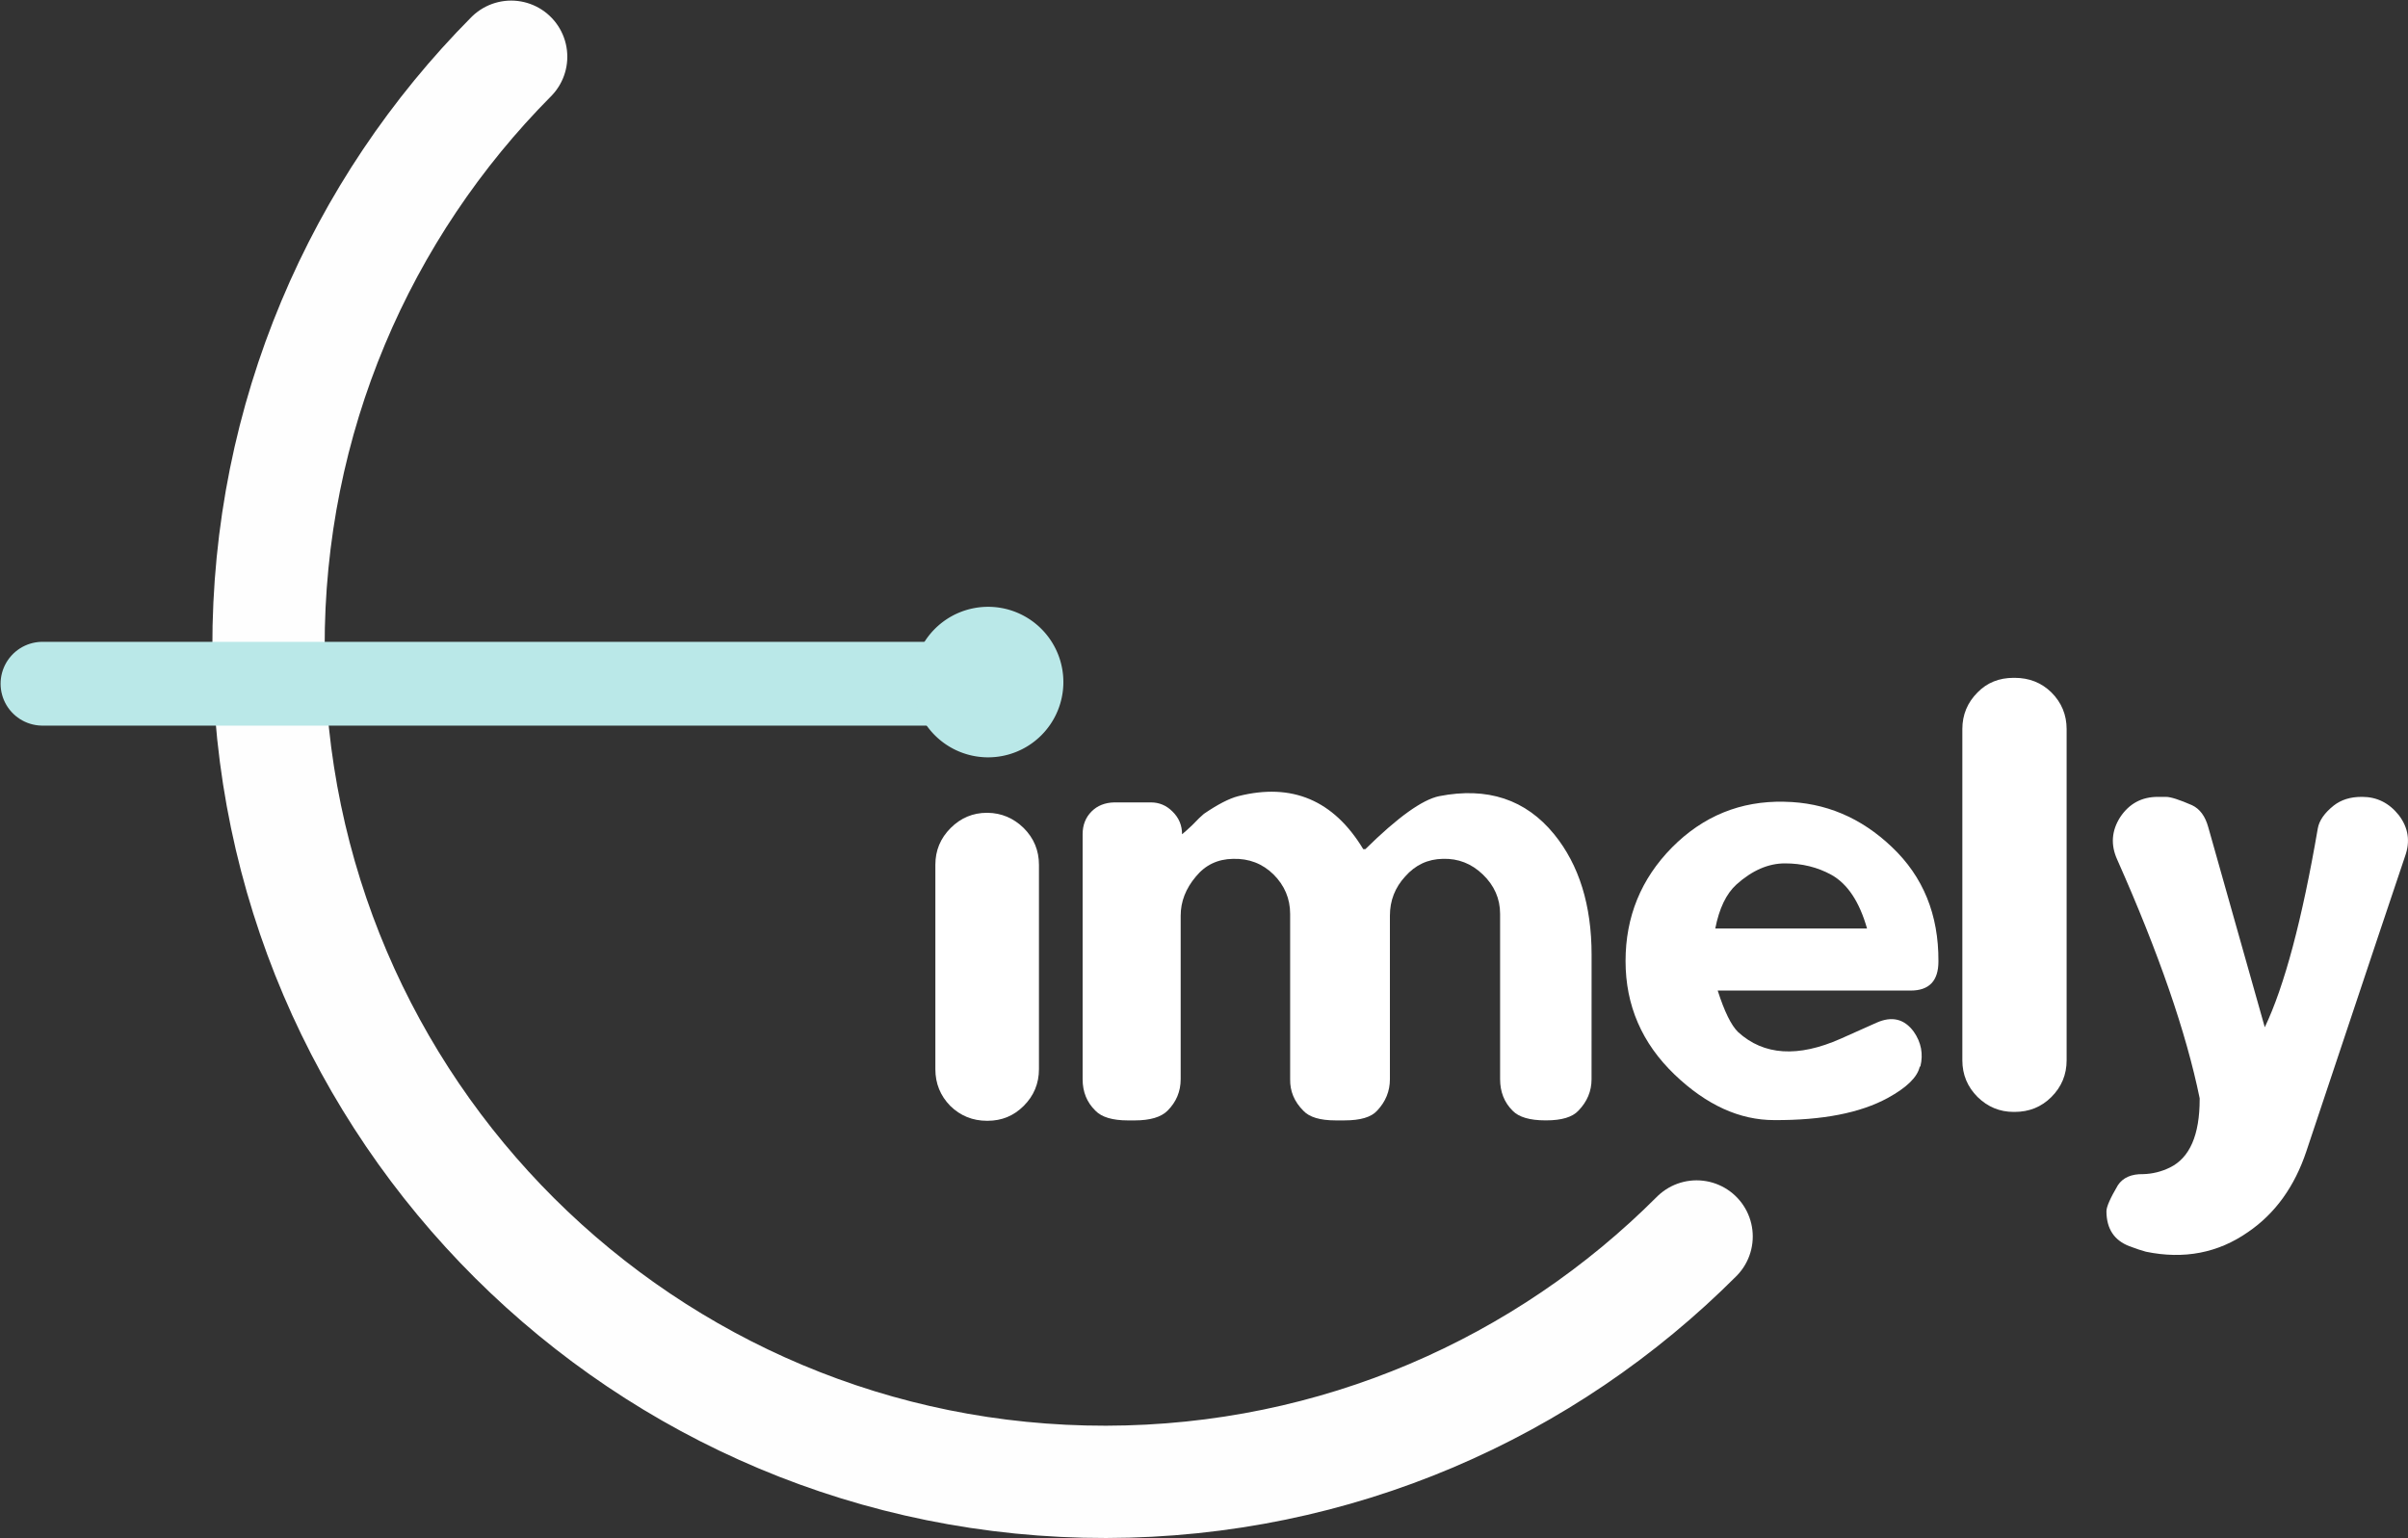 <?xml version="1.0" encoding="UTF-8" standalone="no"?>
<!-- Created with Inkscape (http://www.inkscape.org/) -->

<svg
   xmlns:dc="http://purl.org/dc/elements/1.1/"
   xmlns:cc="http://creativecommons.org/ns#"
   xmlns:rdf="http://www.w3.org/1999/02/22-rdf-syntax-ns#"
   xmlns:svg="http://www.w3.org/2000/svg"
   xmlns="http://www.w3.org/2000/svg"
   xmlns:sodipodi="http://sodipodi.sourceforge.net/DTD/sodipodi-0.dtd"
   xmlns:inkscape="http://www.inkscape.org/namespaces/inkscape"
   width="143.659mm"
   height="91.769mm"
   viewBox="0 0 143.659 91.769"
   version="1.1"
   id="svg2456"
   sodipodi:docname="timely-logo.svg"
   inkscape:version="0.92.3 (2405546, 2018-03-11)">
  <rect x="0" y="0" width="143.659" height="91.769" fill="#333333" stroke="none"/>
  <defs
     id="defs2450" />
  <sodipodi:namedview
     id="base"
     pagecolor="#ffffff"
     bordercolor="#666666"
     borderopacity="1.0"
     inkscape:pageopacity="0.0"
     inkscape:pageshadow="2"
     inkscape:zoom="0.53588673"
     inkscape:cx="187.61782"
     inkscape:cy="-275.86578"
     inkscape:document-units="mm"
     inkscape:current-layer="layer1"
     showgrid="false"
     inkscape:window-width="1873"
     inkscape:window-height="1025"
     inkscape:window-x="47"
     inkscape:window-y="27"
     inkscape:window-maximized="1" />
  <g
     inkscape:label="Layer 1"
     inkscape:groupmode="layer"
     id="layer1"
     transform="translate(405.315,134.42)">
    <path
       style="opacity:1;vector-effect:none;fill:none;fill-opacity:1;stroke:#fefefe;stroke-width:6.7;stroke-linecap:round;stroke-linejoin:miter;stroke-miterlimit:4;stroke-dasharray:none;stroke-dashoffset:0;stroke-opacity:1"
       d="m -304.097,-60.642 c -9.013,9.027 -21.467,14.619 -35.229,14.641 -27.525,0.043 -49.885,-22.213 -49.97,-49.737 -0.043,-13.762 5.491,-26.242 14.476,-35.297"
       id="path815"
       inkscape:connector-curvature="0"
       sodipodi:nodetypes="cssc" />
    <g
       aria-label="imely"
       style="font-style:normal;font-variant:normal;font-weight:normal;font-stretch:normal;font-size:42.333px;line-height:125%;font-family:Dyuthi;-inkscape-font-specification:Dyuthi;letter-spacing:0px;word-spacing:0px;fill:#000000;fill-opacity:1;stroke:none;stroke-width:0.265;stroke-linecap:butt;stroke-linejoin:miter;stroke-miterlimit:4;stroke-dasharray:none;stroke-opacity:1"
       id="text3172"
       transform="translate(-0.529,1.058)">
      <path
         d="m -345.903,-68.603 c -0.854,0 -1.585,-0.296 -2.191,-0.889 -0.593,-0.606 -0.889,-1.337 -0.889,-2.191 V -83.879 c 0,-0.854 0.303,-1.585 0.91,-2.191 0.606,-0.606 1.33,-0.91 2.17,-0.91 h 0.041 c 0.827,0.014 1.543,0.317 2.15,0.91 0.606,0.606 0.909,1.337 0.909,2.191 v 12.196 c 0,0.854 -0.303,1.585 -0.909,2.191 -0.593,0.593 -1.309,0.889 -2.15,0.889 z"
         style="font-style:normal;font-variant:normal;font-weight:normal;font-stretch:normal;font-size:42.333px;font-family:Dyuthi;-inkscape-font-specification:Dyuthi;fill:#ffffff;stroke:none;stroke-width:0.265;stroke-miterlimit:4;stroke-dasharray:none;stroke-opacity:1"
         id="path3203"
         inkscape:connector-curvature="0"
         sodipodi:nodetypes="scsscsccsscss" />
      <path
         d="m -309.833,-78.505 q 0,-4.444 -2.232,-7.193 -2.542,-3.121 -6.863,-2.274 -1.509,0.31 -4.403,3.163 h -0.124 q -2.646,-4.382 -7.462,-3.163 -0.806,0.207 -2.046,1.054 -0.207,0.165 -0.703,0.682 -0.393,0.372 -0.599,0.537 v 0 q 0,-0.806 -0.579,-1.364 -0.537,-0.537 -1.282,-0.537 h -2.191 q -0.827,0.021 -1.344,0.537 -0.537,0.537 -0.537,1.364 v 14.614 q 0,1.137 0.765,1.881 0.558,0.579 1.943,0.579 h 0.393 q 1.385,0 1.964,-0.579 0.785,-0.785 0.785,-1.881 v -9.757 q 0,-1.261 0.909,-2.336 0.848,-1.034 2.212,-1.054 1.426,-0.041 2.418,0.93 0.992,0.992 0.992,2.356 v 9.86 q -0.021,1.075 0.785,1.881 0.537,0.579 1.922,0.579 h 0.537 q 1.426,0 1.943,-0.579 0.765,-0.806 0.765,-1.881 v -9.757 q 0,-1.344 0.91,-2.336 0.909,-1.034 2.253,-1.054 1.364,-0.041 2.377,0.93 1.034,0.992 1.034,2.356 v 9.86 q 0,1.137 0.744,1.881 0.558,0.579 1.964,0.579 h 0.041 q 1.385,0 1.922,-0.579 0.785,-0.806 0.785,-1.881 z"
         style="font-style:normal;font-variant:normal;font-weight:normal;font-stretch:normal;font-size:42.333px;font-family:Dyuthi;-inkscape-font-specification:Dyuthi;fill:#ffffff;stroke:none;stroke-width:0.265;stroke-miterlimit:4;stroke-dasharray:none;stroke-opacity:1"
         id="path3205"
         inkscape:connector-curvature="0" />
      <path
         d="m -298.299,-83.962 q 1.53,0 2.77,0.682 1.447,0.806 2.129,3.204 h -9.054 q 0.351,-1.798 1.261,-2.625 1.406,-1.261 2.894,-1.261 z m -0.041,-3.679 q -3.907,-0.083 -6.697,2.729 -2.77,2.811 -2.77,6.78 0,3.969 2.935,6.78 2.832,2.708 5.932,2.708 4.32,0.021 6.78,-1.323 1.695,-0.93 1.902,-1.86 l 0.041,-0.021 q 0.269,-1.116 -0.393,-2.067 -0.848,-1.158 -2.232,-0.537 l -2.129,0.951 q -3.824,1.695 -6.118,-0.393 -0.62,-0.599 -1.22,-2.48 h 11.514 q 1.654,0 1.654,-1.736 v -0.021 q 0.021,-4.155 -2.77,-6.801 -2.77,-2.646 -6.429,-2.708 z"
         style="font-style:normal;font-variant:normal;font-weight:normal;font-stretch:normal;font-size:42.333px;font-family:Dyuthi;-inkscape-font-specification:Dyuthi;fill:#ffffff;stroke:none;stroke-width:0.265;stroke-miterlimit:4;stroke-dasharray:none;stroke-opacity:1"
         id="path3207"
         inkscape:connector-curvature="0" />
      <path
         d="m -281.493,-72.213 q 0,1.282 -0.909,2.191 -0.889,0.889 -2.191,0.889 h -0.062 q -1.24,0 -2.15,-0.889 -0.909,-0.91 -0.909,-2.191 v -19.761 q 0,-1.282 0.909,-2.191 0.848,-0.868 2.15,-0.868 h 0.062 q 1.302,0 2.191,0.868 0.909,0.91 0.909,2.191 z"
         style="font-style:normal;font-variant:normal;font-weight:normal;font-stretch:normal;font-size:42.333px;font-family:Dyuthi;-inkscape-font-specification:Dyuthi;fill:#ffffff;stroke:none;stroke-width:0.265;stroke-miterlimit:4;stroke-dasharray:none;stroke-opacity:1"
         id="path3209"
         inkscape:connector-curvature="0" />
      <path
         d="m -263.903,-87.93 q -0.992,0 -1.654,0.517 -0.827,0.661 -0.951,1.364 -1.406,8.186 -3.163,11.865 l -3.369,-11.927 q -0.269,-0.992 -0.972,-1.323 -1.137,-0.496 -1.55,-0.496 h -0.496 q -1.426,0 -2.232,1.199 -0.785,1.22 -0.186,2.542 3.721,8.372 4.92,14.242 v 0.062 q 0,3.204 -1.778,4.072 -0.765,0.372 -1.592,0.393 -1.054,-0.021 -1.509,0.661 -0.682,1.158 -0.682,1.55 v 0.041 q 0.021,1.53 1.364,2.046 0.599,0.227 0.992,0.331 3.411,0.703 6.098,-1.178 2.418,-1.654 3.473,-4.816 5.664,-16.971 5.891,-17.611 0.475,-1.323 -0.372,-2.439 -0.868,-1.096 -2.191,-1.096 z"
         style="font-style:normal;font-variant:normal;font-weight:normal;font-stretch:normal;font-size:42.333px;font-family:Dyuthi;-inkscape-font-specification:Dyuthi;fill:#ffffff;stroke:none;stroke-width:0.265;stroke-miterlimit:4;stroke-dasharray:none;stroke-opacity:1"
         id="path3211"
         inkscape:connector-curvature="0" />
    </g>
    <path
       style="fill:#ff0000;fill-rule:evenodd;stroke:#bae8e8;stroke-width:5;stroke-linecap:round;stroke-linejoin:miter;stroke-miterlimit:4;stroke-dasharray:none;stroke-opacity:1"
       d="m -402.78,-93.624 h 55.93"
       id="path836"
       inkscape:connector-curvature="0" />
    <path
       style="opacity:1;vector-effect:none;fill:#ff0000;fill-opacity:1;stroke:#bae8e8;stroke-width:5;stroke-linecap:round;stroke-linejoin:miter;stroke-miterlimit:4;stroke-dasharray:none;stroke-dashoffset:0;stroke-opacity:1"
       id="path861"
       sodipodi:type="arc"
       sodipodi:cx="-346.36597"
       sodipodi:cy="-93.722115"
       sodipodi:rx="1.9908466"
       sodipodi:ry="1.9908466"
       sodipodi:start="0"
       sodipodi:end="6.2769545"
       sodipodi:open="true"
       d="m -344.375,-93.722 a 1.991,1.991 0 0 1 -1.988,1.991 1.991,1.991 0 0 1 -1.994,-1.985 1.991,1.991 0 0 1 1.982,-1.997 1.991,1.991 0 0 1 2,1.978" />
  </g>
</svg>
